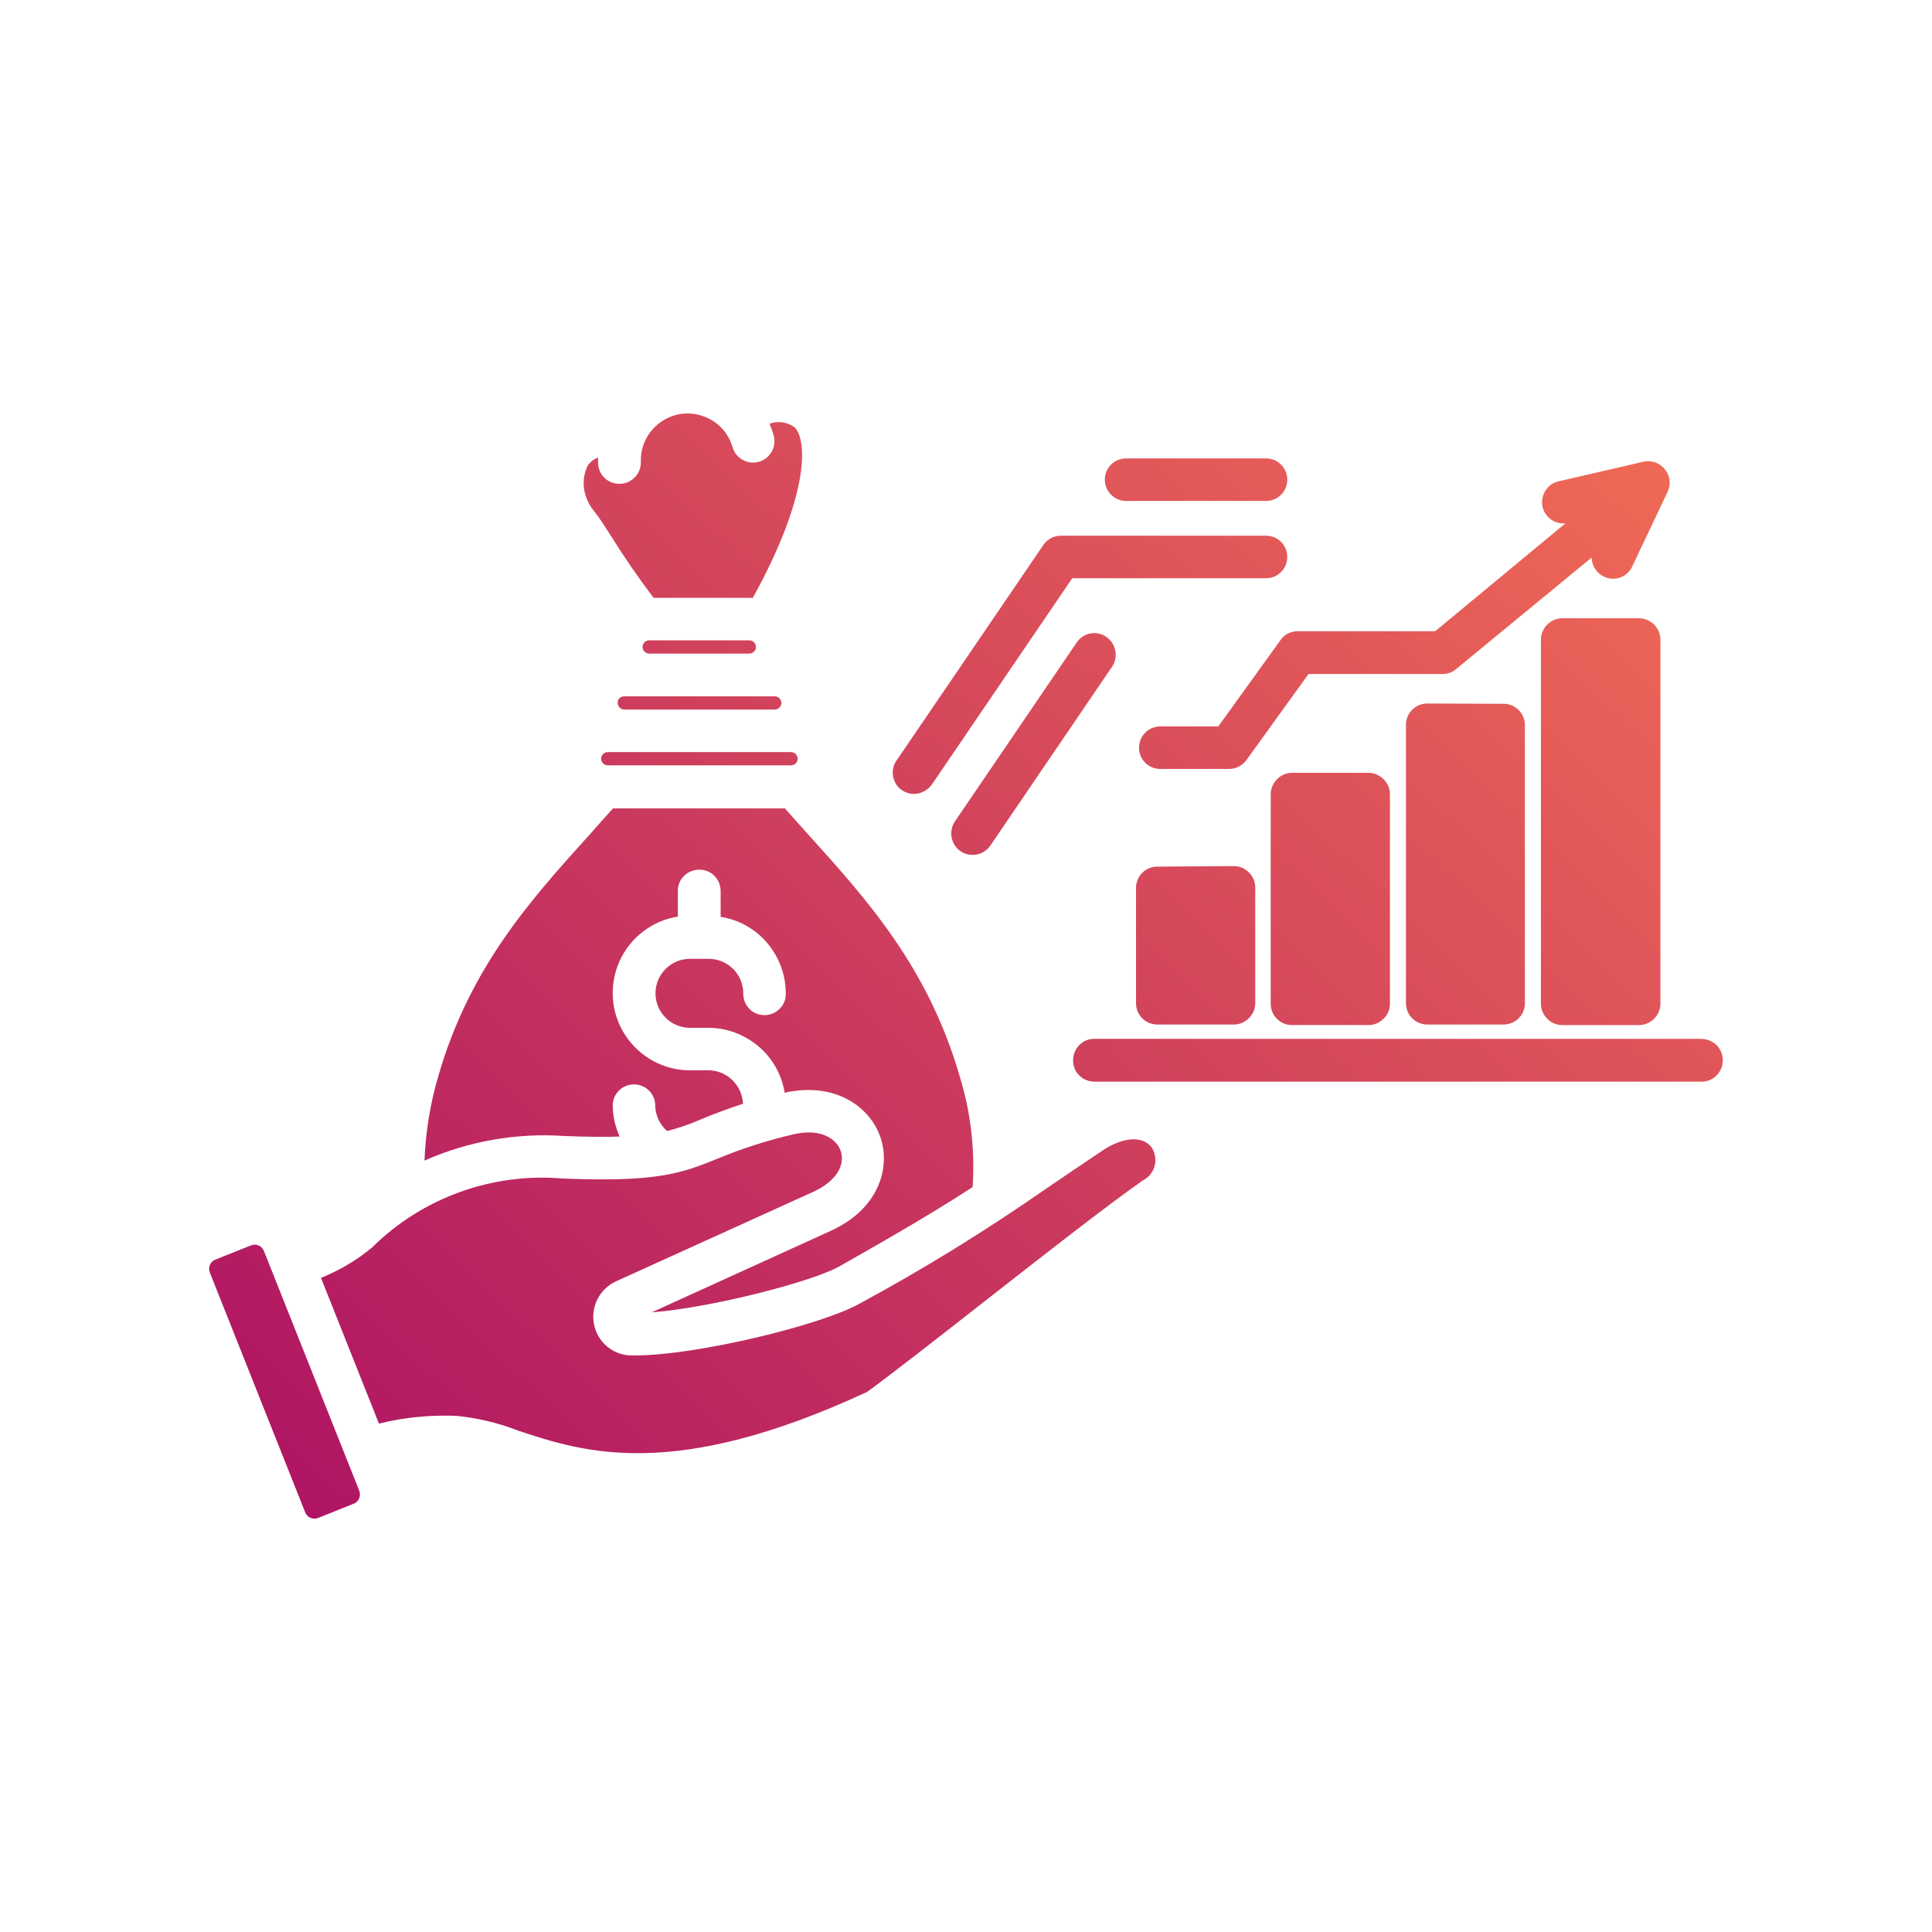 <?xml version="1.0" encoding="utf-8"?>
<!-- Generator: Adobe Illustrator 27.3.1, SVG Export Plug-In . SVG Version: 6.00 Build 0)  -->
<svg version="1.1" id="Camada_1" xmlns="http://www.w3.org/2000/svg" xmlns:xlink="http://www.w3.org/1999/xlink" x="0px" y="0px"
	 viewBox="0 0 700 700" style="enable-background:new 0 0 700 700;" xml:space="preserve">
<style type="text/css">
	.st0{fill:url(#SVGID_1_);}
</style>
<linearGradient id="SVGID_1_" gradientUnits="userSpaceOnUse" x1="661.252" y1="25.036" x2="30.252" y2="683.036">
	<stop  offset="0" style="stop-color:#FE7D53"/>
	<stop  offset="1" style="stop-color:#9F0066"/>
</linearGradient>
<path class="st0" d="M220.2,272.5h66.4c1.3,0,2.4,1.1,2.4,2.4s-1.1,2.4-2.4,2.4h-66.4c-1.3,0-2.4-1.1-2.4-2.4
	C217.8,273.6,218.9,272.5,220.2,272.5z M223.8,254.7L223.8,254.7c0,1.3,1.1,2.3,2.4,2.4h54.5c1.3,0,2.4-1.1,2.4-2.4
	s-1.1-2.4-2.4-2.4h-54.5C224.8,252.3,223.7,253.3,223.8,254.7L223.8,254.7z M271.5,236.8c1.3,0,2.4-1.1,2.4-2.4
	c0-1.3-1.1-2.4-2.4-2.4h-36.3c-1.3,0-2.4,1.1-2.4,2.4c0,1.3,1.1,2.4,2.4,2.4H271.5z M221,193.6c4.9,7.9,10.2,15.6,15.8,23h34.7
	c0.4,0,0.8,0,1.2,0.1c19.8-35.7,20.2-56.4,15.3-61.8v0c-2.6-2-6.1-2.5-9.2-1.4c0.6,1.4,1.1,2.8,1.5,4.2c1.2,4.1-1.2,8.4-5.3,9.6
	c-4.1,1.2-8.4-1.2-9.6-5.3c-1.5-5.3-5.6-9.6-10.9-11.3c-5.3-1.8-11.1-0.8-15.5,2.5c-4.4,3.3-7,8.6-6.8,14.1c0.1,4.3-3.2,7.8-7.5,8
	h-0.3c-4.2,0-7.6-3.3-7.7-7.5v-2c-1.5,0.5-2.8,1.5-3.7,2.8c-1.3,2.6-1.8,5.6-1.4,8.4c0.4,2.9,1.6,5.6,3.4,7.9
	C217.2,187.6,219,190.5,221,193.6L221,193.6z M204.6,411.6c8.1,0.3,14.6,0.4,19.9,0.2c-1.6-3.6-2.5-7.5-2.5-11.4
	c0.1-4.2,3.5-7.5,7.7-7.5c4.2,0,7.6,3.3,7.7,7.5c0,3.6,1.6,7,4.3,9.4c4.2-1.1,8.4-2.5,12.4-4.3c4.1-1.7,8.8-3.5,15.1-5.6l0,0
	c-0.3-6.7-5.8-12.1-12.5-12.1H250c-9.5,0-18.3-4.8-23.5-12.8c-5.2-8-5.9-18-2.1-26.6c3.9-8.7,11.8-14.8,21.2-16.3V323
	c-0.1-2.1,0.7-4.1,2.2-5.6c1.5-1.5,3.5-2.3,5.6-2.3s4.1,0.8,5.5,2.3c1.5,1.5,2.2,3.5,2.2,5.6v9.2c6.6,1,12.6,4.4,16.9,9.5
	c4.3,5.1,6.7,11.5,6.7,18.2c0.1,2.1-0.7,4.1-2.2,5.6c-1.5,1.5-3.5,2.3-5.5,2.3c-2.1,0-4.1-0.8-5.5-2.3c-1.5-1.5-2.2-3.5-2.2-5.6
	c0-6.9-5.6-12.5-12.5-12.5H250c-6.9,0-12.5,5.6-12.5,12.5c0,6.9,5.6,12.5,12.5,12.5h6.7c6.6,0,13,2.4,18.1,6.7
	c5.1,4.3,8.4,10.2,9.5,16.8c18.6-4.1,31.1,5.4,34.7,16.2c3.7,10.8-0.4,25.9-18.1,33.9l-64.8,29.5c21.9-1.7,58.2-11.2,67.7-16.5
	c24.1-13.6,36.9-21.3,48.6-28.9l0,0c0.9-13.7-0.7-27.4-4.8-40.5c-11.4-39.2-33.5-63.7-54.9-87.4c-2.7-3-5.6-6.2-8.3-9.3h-62.3
	c-2.8,3.1-5.6,6.2-8.3,9.3c-21.4,23.7-43.5,48.1-54.9,87.4v0c-3,10-4.7,20.5-5.1,30.9C169.9,413.4,187.2,410.4,204.6,411.6
	L204.6,411.6z M95.6,453.2c-0.7-1.8-2.8-2.7-4.6-2L78,456.4c-1.8,0.7-2.7,2.8-2,4.6l34.6,87c0.7,1.8,2.8,2.7,4.6,2l13-5.2
	c0.9-0.3,1.5-1,1.9-1.9c0.4-0.9,0.4-1.8,0.1-2.7L95.6,453.2z M400.3,416.3c-8.5,5.7-15.3,10.3-21.3,14.4v0
	c-21.7,15.1-44.2,29-67.5,41.6c-13.6,7.7-58.9,18.8-81.5,18.8h-1.4v0c-6.6-0.1-12.2-4.9-13.4-11.4c-1.2-6.4,2.1-12.8,8.1-15.5
	l71.4-32.4c7.9-3.6,11.7-9.4,9.9-14.8c-1.6-4.6-7.5-8.3-17.2-6h0c-9.4,2.2-18.5,5.1-27.4,8.8c-12.9,5.2-21.4,8.6-56,7.2h0
	c-25.6-2.2-50.9,6.9-69.1,24.9c-5.6,4.7-11.9,8.4-18.6,11.1l21,52.8c9.2-2.3,18.7-3.2,28.2-2.8c7.6,0.8,15,2.5,22.1,5.3
	c23.8,7.9,56.4,18.6,126.6-14c7.7-5.6,23.5-17.9,40.1-30.9c22.2-17.4,47.4-37.1,59.9-45.8c2-1,3.5-2.9,4.1-5
	c0.6-2.2,0.3-4.5-0.8-6.5C414.5,411.6,407.8,411.7,400.3,416.3L400.3,416.3z M419.3,314c-4.3,0-7.7,3.5-7.7,7.7v41.8
	c0,4.3,3.5,7.7,7.7,7.7h27.7c2.1,0,4-0.8,5.5-2.3c1.5-1.5,2.3-3.4,2.3-5.5v-41.8c0-2.1-0.8-4-2.3-5.5c-1.5-1.5-3.4-2.3-5.5-2.3
	L419.3,314z M468.2,280c-2.1,0-4,0.8-5.5,2.3c-1.4,1.5-2.3,3.4-2.3,5.5v75.9c0,4.3,3.5,7.7,7.7,7.7h27.7c2.1,0,4-0.8,5.5-2.3
	c1.5-1.4,2.3-3.4,2.3-5.5v-75.8c0-2.1-0.8-4-2.3-5.5c-1.5-1.4-3.4-2.3-5.5-2.3L468.2,280z M517.1,254.9c-4.3,0-7.7,3.5-7.7,7.7
	v100.9c0,4.3,3.5,7.7,7.7,7.7h27.7c4.3,0,7.7-3.5,7.7-7.7V262.7c0-4.3-3.5-7.7-7.7-7.7L517.1,254.9z M566.1,224L566.1,224
	c-2.1,0-4,0.8-5.5,2.3c-1.4,1.4-2.3,3.4-2.3,5.5v131.8c0,2.1,0.8,4,2.3,5.5c1.4,1.5,3.4,2.3,5.5,2.3h27.7c2.1,0,4-0.8,5.5-2.3
	c1.5-1.4,2.3-3.4,2.3-5.5V231.8c0-2.1-0.8-4-2.3-5.5c-1.4-1.4-3.4-2.3-5.5-2.3L566.1,224z M463.9,232l-22.5,31.2h-21.2
	c-4.2,0.1-7.5,3.5-7.5,7.7s3.3,7.6,7.5,7.7h25.1c2.5,0,4.8-1.2,6.3-3.2l22.5-31.2h48.6c1.8,0,3.5-0.6,4.9-1.8l49.1-40.4v0
	c0,3.6,2.6,6.7,6.1,7.5c3.5,0.8,7.1-1,8.6-4.3l12.8-27c1.3-2.7,0.9-5.9-1-8.2c-1.9-2.3-4.9-3.4-7.8-2.7l-30.7,7.1h0
	c-4,0.9-6.5,4.8-5.9,8.8c0.7,4,4.3,6.8,8.4,6.4L520,228.7h-49.8C467.6,228.7,465.3,229.9,463.9,232L463.9,232z M616.3,376.4H396.7
	c-2.1-0.1-4.1,0.7-5.6,2.2c-1.5,1.5-2.3,3.5-2.3,5.6c0,2.1,0.8,4.1,2.3,5.5c1.5,1.5,3.5,2.2,5.6,2.2h219.6c2.1,0.1,4.1-0.7,5.6-2.2
	c1.5-1.5,2.3-3.5,2.3-5.5c0-2.1-0.8-4.1-2.3-5.6C620.4,377.2,618.3,376.4,616.3,376.4z M326.8,286.3c1.7,1.2,3.8,1.6,5.8,1.2
	c2-0.4,3.8-1.6,5-3.2l50.9-74.8h70.4c4.2-0.1,7.5-3.5,7.5-7.7s-3.3-7.6-7.5-7.7h-74.5c-2.6,0-5,1.3-6.4,3.4l-53.2,78.1
	c-1.2,1.7-1.6,3.8-1.2,5.8C324,283.4,325.1,285.2,326.8,286.3L326.8,286.3z M407.8,181.5h51.1c4.2-0.1,7.5-3.5,7.5-7.7
	c0-4.2-3.3-7.6-7.5-7.7h-51.1c-4.2,0.1-7.5,3.5-7.5,7.7C400.3,177.9,403.6,181.4,407.8,181.5z M390.1,232.8l-44.1,64.8
	c-2.4,3.5-1.5,8.4,2,10.8c3.5,2.4,8.4,1.5,10.8-2l44.1-64.8h0c2.4-3.5,1.5-8.3-2-10.8S392.5,229.2,390.1,232.8L390.1,232.8z"/>
</svg>

